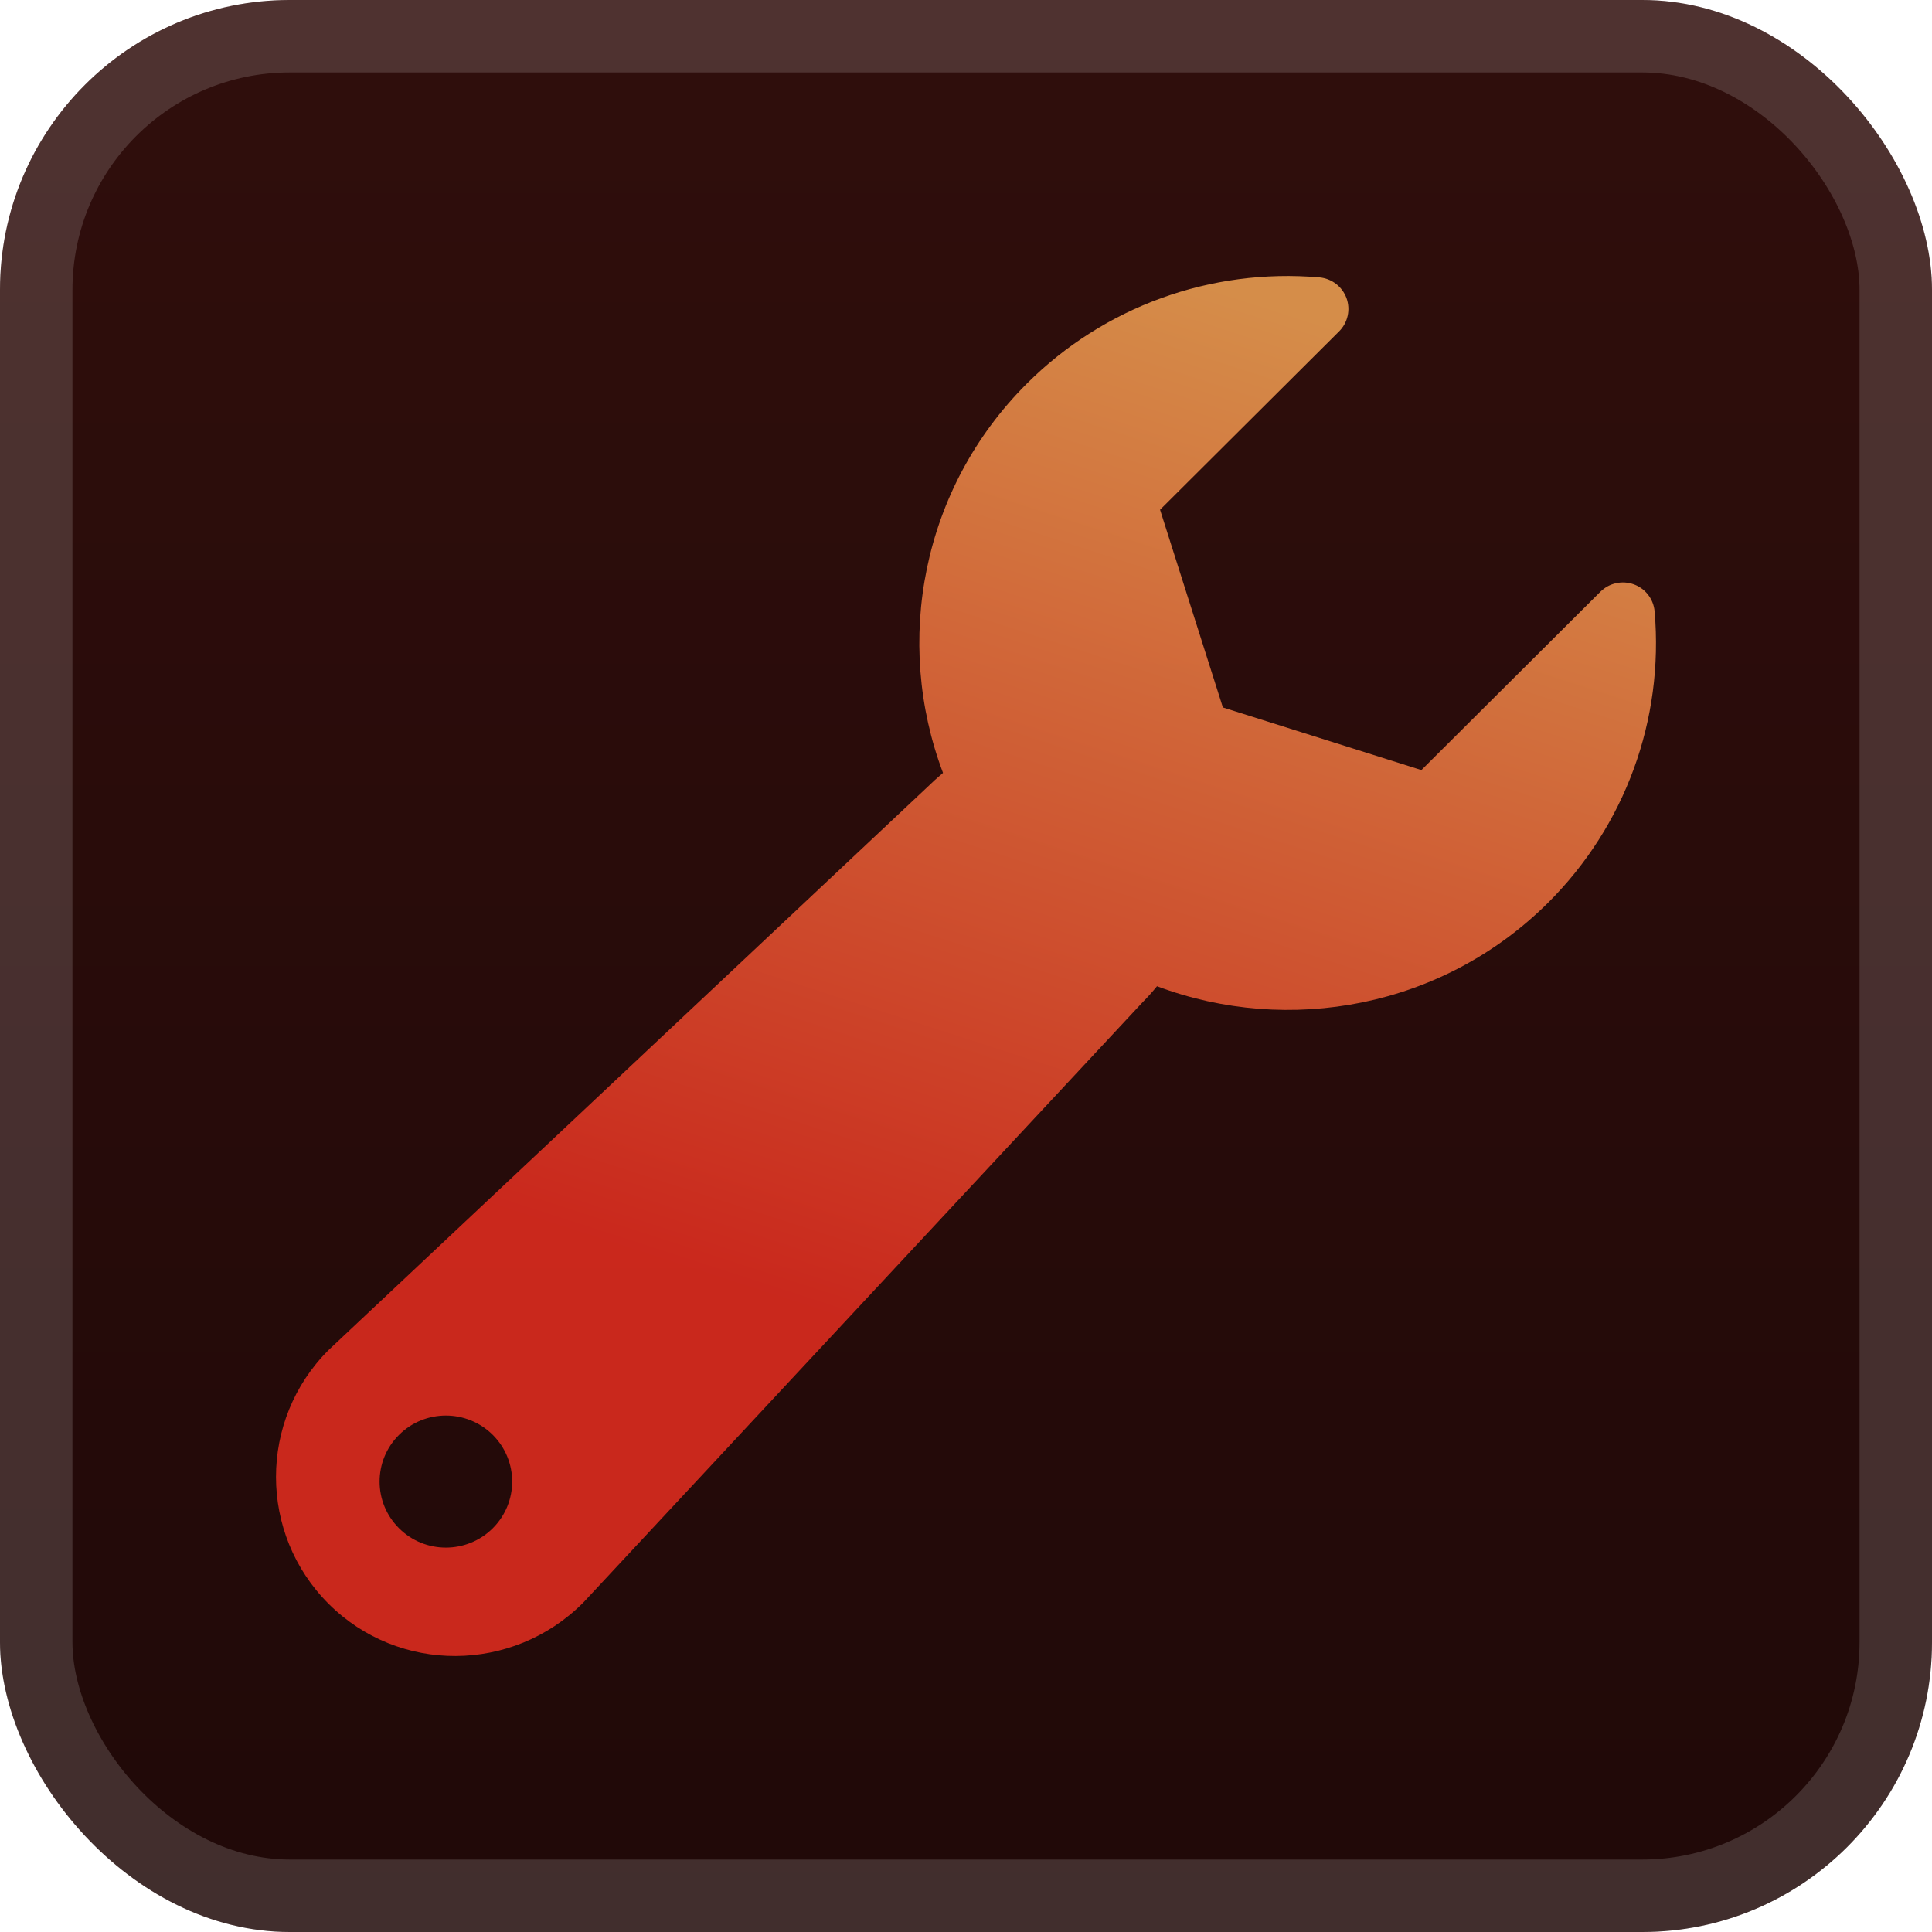 <svg width="56" height="56" viewBox="0 0 56 56" fill="none" xmlns="http://www.w3.org/2000/svg">
<rect width="56" height="56" rx="8.4" fill="url(#paint0_linear_1_62)"/>
<rect x="1.05" y="1.05" width="53.9" height="53.9" rx="7.35" stroke="white" stroke-opacity="0.15" stroke-width="2.1"/>
<g filter="url(#filter0_d_1_62)">
<path d="M47.96 17.722C47.929 17.366 47.694 17.06 47.358 16.938C47.02 16.816 46.643 16.899 46.389 17.151L41.2 22.321L35.446 20.506L33.625 14.775L38.815 9.605C39.068 9.352 39.151 8.976 39.029 8.641C38.905 8.305 38.599 8.071 38.241 8.04C35.089 7.769 32.001 8.89 29.768 11.115C26.71 14.162 25.9 18.611 27.334 22.403C27.177 22.535 27.023 22.674 26.87 22.824L9.547 39.11C9.541 39.115 9.535 39.122 9.528 39.128C7.491 41.157 7.491 44.46 9.528 46.49C11.566 48.52 14.856 48.495 16.893 46.465C16.902 46.457 16.91 46.449 16.918 46.44L33.122 29.047C33.27 28.899 33.407 28.745 33.536 28.586C37.344 30.017 41.813 29.212 44.874 26.164C47.106 23.939 48.232 20.862 47.96 17.722ZM14.283 44.297C13.532 45.045 12.316 45.045 11.566 44.297C10.815 43.55 10.815 42.338 11.566 41.591C12.316 40.844 13.532 40.844 14.283 41.591C15.033 42.338 15.033 43.55 14.283 44.297Z" fill="url(#paint1_linear_1_62)" fill-opacity="0.8"/>
</g>
<defs>
<filter id="filter0_d_1_62" x="2.286" y="2.286" width="51.429" height="51.429" filterUnits="userSpaceOnUse" color-interpolation-filters="sRGB">
<feFlood flood-opacity="0" result="BackgroundImageFix"/>
<feColorMatrix in="SourceAlpha" type="matrix" values="0 0 0 0 0 0 0 0 0 0 0 0 0 0 0 0 0 0 127 0" result="hardAlpha"/>
<feOffset/>
<feGaussianBlur stdDeviation="2.857"/>
<feComposite in2="hardAlpha" operator="out"/>
<feColorMatrix type="matrix" values="0 0 0 0 0 0 0 0 0 0 0 0 0 0 0 0 0 0 0.25 0"/>
<feBlend mode="normal" in2="BackgroundImageFix" result="effect1_dropShadow_1_62"/>
<feBlend mode="normal" in="SourceGraphic" in2="effect1_dropShadow_1_62" result="shape"/>
</filter>
<linearGradient id="paint0_linear_1_62" x1="28" y1="0" x2="28" y2="56" gradientUnits="userSpaceOnUse">
<stop stop-color="#300E0C"/>
<stop offset="1" stop-color="#200908"/>
</linearGradient>
<linearGradient id="paint1_linear_1_62" x1="22.722" y1="42.222" x2="33.799" y2="7.975" gradientUnits="userSpaceOnUse">
<stop offset="0.12" stop-color="#F22F21"/>
<stop offset="1" stop-color="#FFAC59"/>
</linearGradient>
</defs>
</svg>
